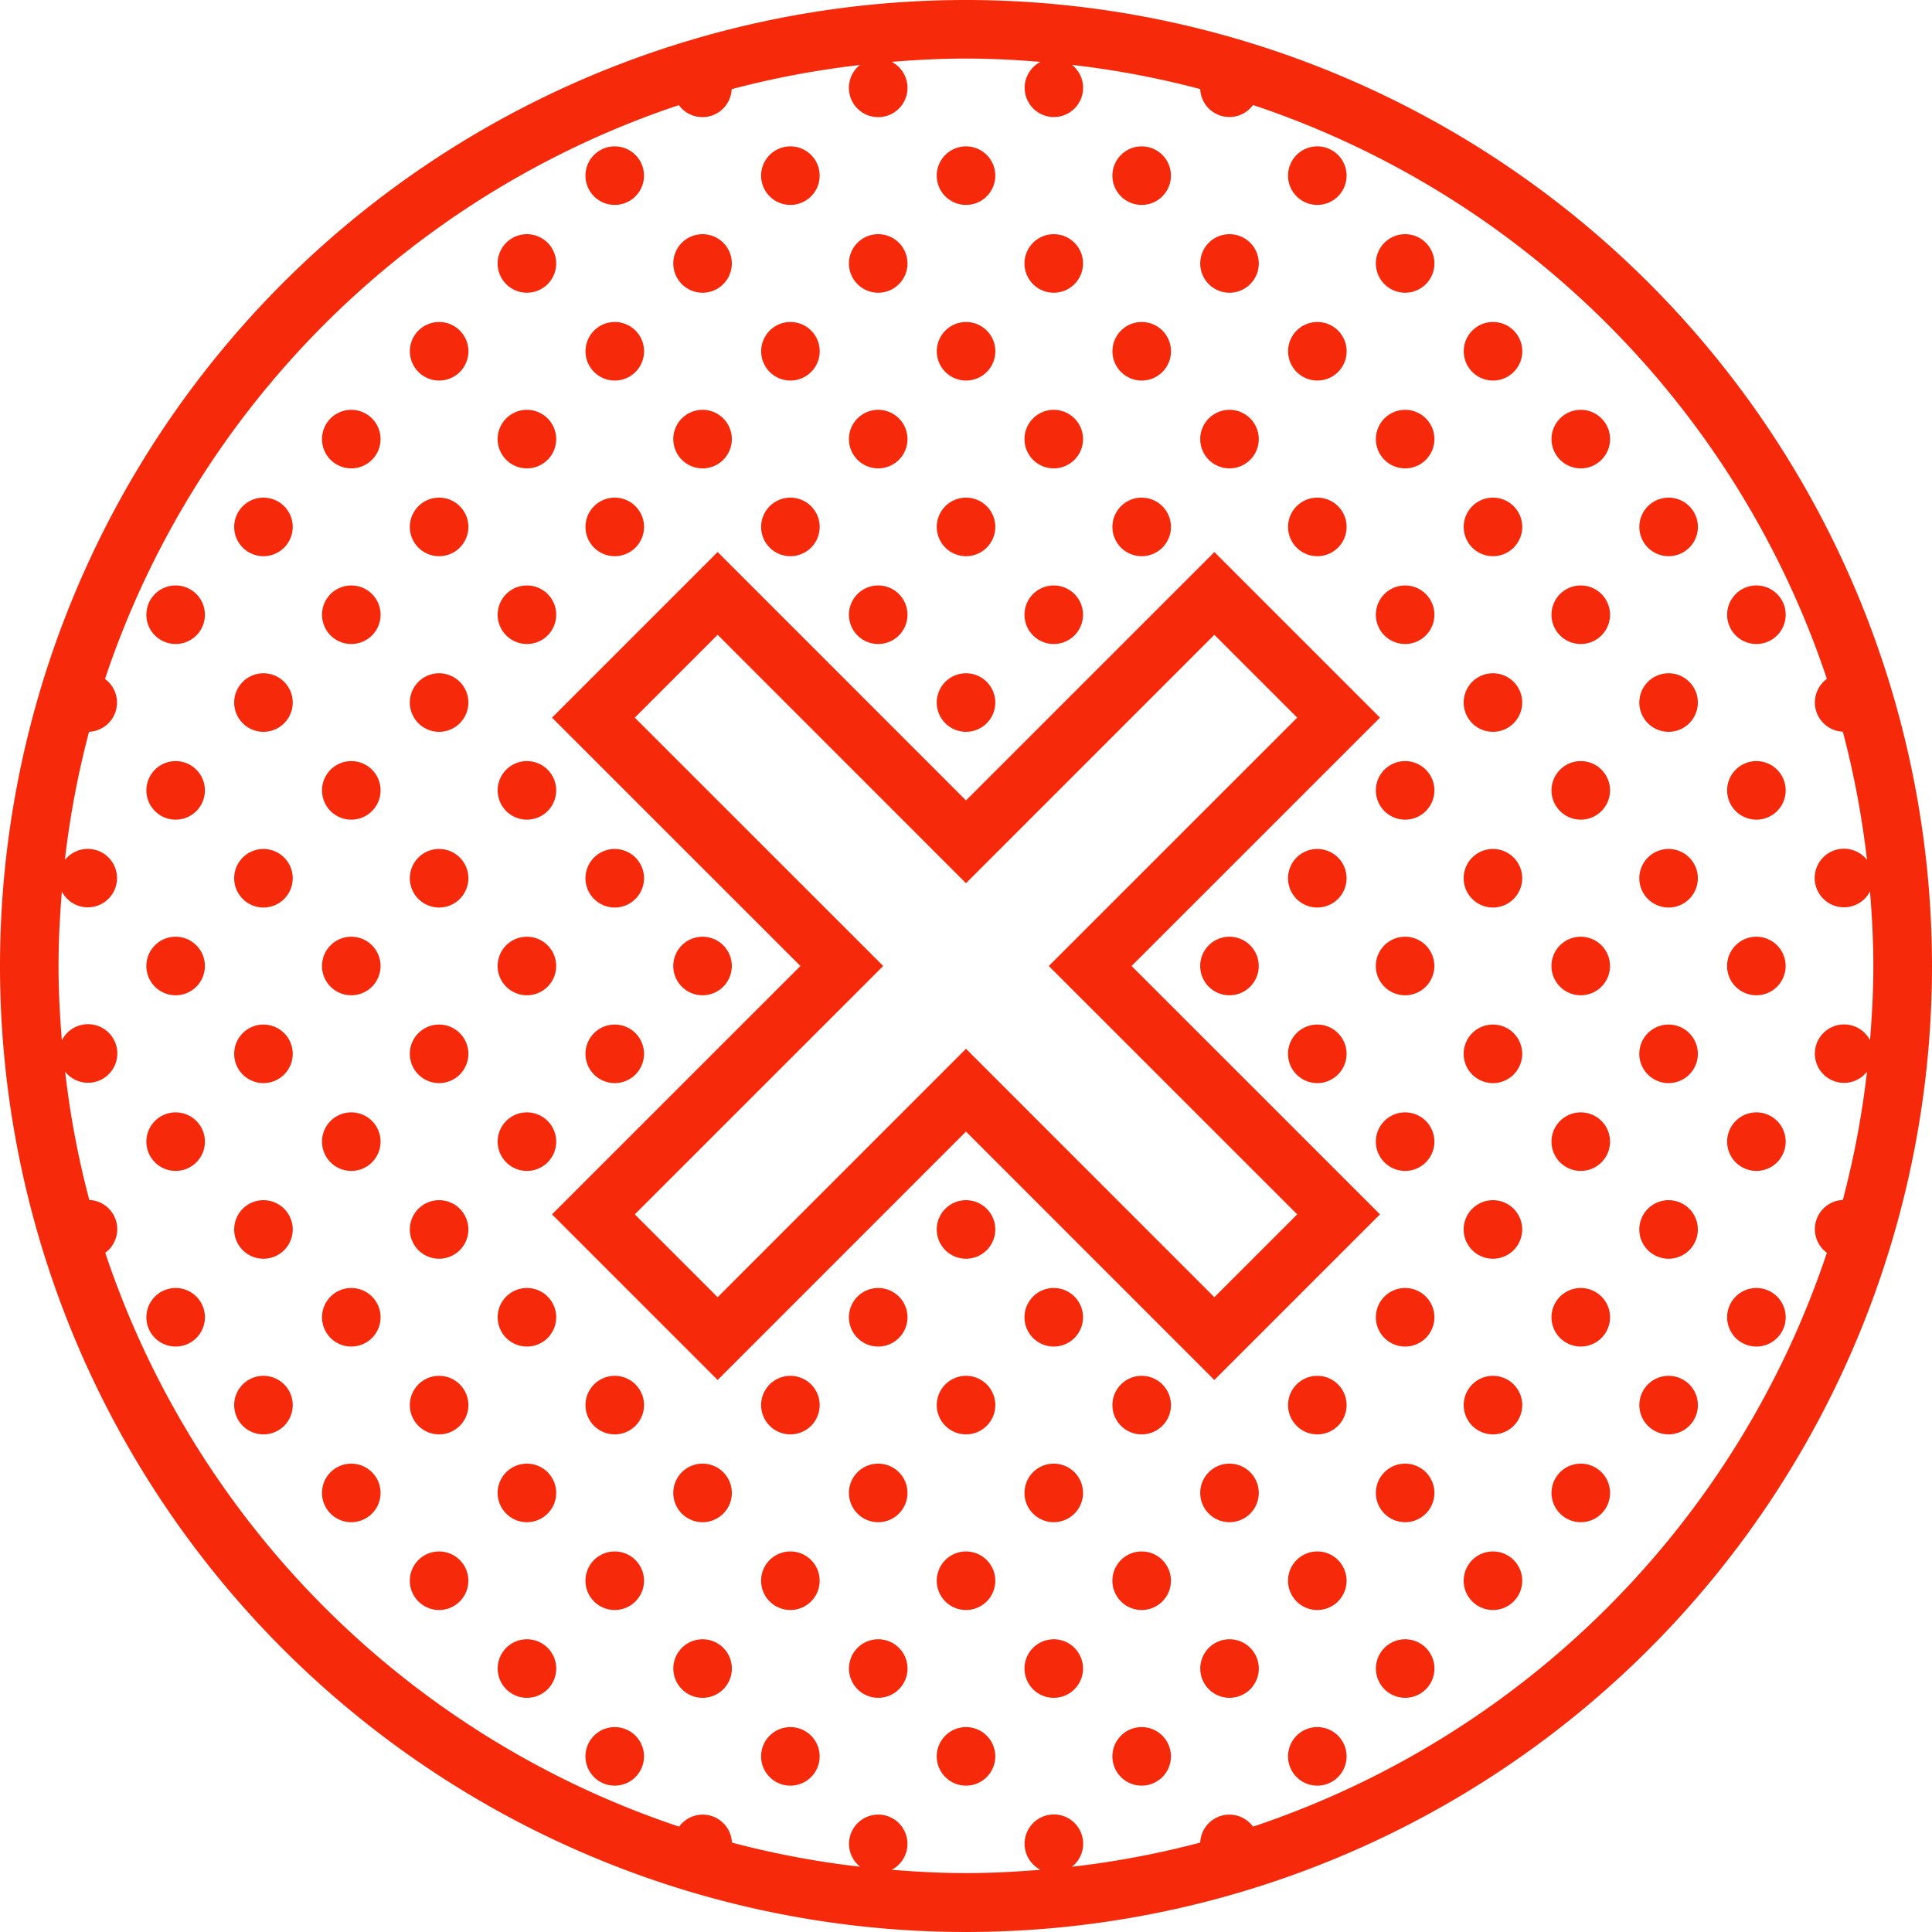 <svg xmlns="http://www.w3.org/2000/svg" width="104" height="104" viewBox="0 0 104 104"><defs><style>.a{fill:#f62a0b;}</style></defs><path class="a" d="M59,7a52,52,0,1,0,52,52A52.024,52.024,0,0,0,59,7Zm0,3.152c1.351,0,2.684.071,4.007.179a1.573,1.573,0,1,0,1.7.163,48.691,48.691,0,0,1,6.9,1.3,1.574,1.574,0,0,0,2.844.859,48.908,48.908,0,0,1,30.89,30.89,1.574,1.574,0,0,0,.859,2.844,48.691,48.691,0,0,1,1.3,6.9,1.577,1.577,0,1,0,.163,1.7c.107,1.322.179,2.654.179,4s-.071,2.684-.179,4.007a1.573,1.573,0,1,0-.163,1.7,48.691,48.691,0,0,1-1.3,6.9,1.574,1.574,0,0,0-.859,2.844,48.908,48.908,0,0,1-30.89,30.89,1.574,1.574,0,0,0-2.844.859,48.691,48.691,0,0,1-6.9,1.3,1.577,1.577,0,1,0-1.7.163c-1.322.107-2.654.179-4,.179s-2.684-.071-4.007-.179a1.573,1.573,0,1,0-1.7-.163,48.691,48.691,0,0,1-6.9-1.3,1.574,1.574,0,0,0-2.844-.859,48.908,48.908,0,0,1-30.89-30.89,1.574,1.574,0,0,0-.859-2.844,48.691,48.691,0,0,1-1.3-6.9A1.577,1.577,0,1,0,10.33,63c-.107-1.322-.179-2.654-.179-4s.071-2.684.179-4.007a1.573,1.573,0,1,0,.163-1.7,48.691,48.691,0,0,1,1.3-6.9,1.574,1.574,0,0,0,.859-2.844,48.908,48.908,0,0,1,30.89-30.89,1.574,1.574,0,0,0,2.844-.859,48.691,48.691,0,0,1,6.9-1.3A1.577,1.577,0,1,0,55,10.33C56.318,10.223,57.65,10.152,59,10.152ZM40.091,14.879a1.576,1.576,0,1,0,1.576,1.576A1.576,1.576,0,0,0,40.091,14.879Zm9.455,0a1.576,1.576,0,1,0,1.576,1.576A1.576,1.576,0,0,0,49.545,14.879Zm9.455,0a1.576,1.576,0,1,0,1.576,1.576A1.576,1.576,0,0,0,59,14.879Zm9.455,0a1.576,1.576,0,1,0,1.576,1.576A1.576,1.576,0,0,0,68.455,14.879Zm9.455,0a1.576,1.576,0,1,0,1.576,1.576A1.576,1.576,0,0,0,77.909,14.879ZM35.364,19.606a1.576,1.576,0,1,0,1.576,1.576A1.576,1.576,0,0,0,35.364,19.606Zm9.455,0a1.576,1.576,0,1,0,1.576,1.576A1.576,1.576,0,0,0,44.818,19.606Zm9.455,0a1.576,1.576,0,1,0,1.576,1.576A1.576,1.576,0,0,0,54.273,19.606Zm9.455,0A1.576,1.576,0,1,0,65.3,21.182,1.576,1.576,0,0,0,63.727,19.606Zm9.455,0a1.576,1.576,0,1,0,1.576,1.576A1.576,1.576,0,0,0,73.182,19.606Zm9.455,0a1.576,1.576,0,1,0,1.576,1.576A1.576,1.576,0,0,0,82.636,19.606Zm-52,4.727a1.576,1.576,0,1,0,1.576,1.576A1.576,1.576,0,0,0,30.636,24.333Zm9.455,0a1.576,1.576,0,1,0,1.576,1.576A1.576,1.576,0,0,0,40.091,24.333Zm9.455,0a1.576,1.576,0,1,0,1.576,1.576A1.576,1.576,0,0,0,49.545,24.333Zm9.455,0a1.576,1.576,0,1,0,1.576,1.576A1.576,1.576,0,0,0,59,24.333Zm9.455,0a1.576,1.576,0,1,0,1.576,1.576A1.576,1.576,0,0,0,68.455,24.333Zm9.455,0a1.576,1.576,0,1,0,1.576,1.576A1.576,1.576,0,0,0,77.909,24.333Zm9.455,0a1.576,1.576,0,1,0,1.576,1.576A1.576,1.576,0,0,0,87.364,24.333ZM25.909,29.061a1.576,1.576,0,1,0,1.576,1.576A1.576,1.576,0,0,0,25.909,29.061Zm9.455,0a1.576,1.576,0,1,0,1.576,1.576A1.576,1.576,0,0,0,35.364,29.061Zm9.455,0a1.576,1.576,0,1,0,1.576,1.576A1.576,1.576,0,0,0,44.818,29.061Zm9.455,0a1.576,1.576,0,1,0,1.576,1.576A1.576,1.576,0,0,0,54.273,29.061Zm9.455,0A1.576,1.576,0,1,0,65.3,30.636,1.576,1.576,0,0,0,63.727,29.061Zm9.455,0a1.576,1.576,0,1,0,1.576,1.576A1.576,1.576,0,0,0,73.182,29.061Zm9.455,0a1.576,1.576,0,1,0,1.576,1.576A1.576,1.576,0,0,0,82.636,29.061Zm9.455,0a1.576,1.576,0,1,0,1.576,1.576A1.576,1.576,0,0,0,92.091,29.061ZM21.182,33.788a1.576,1.576,0,1,0,1.576,1.576A1.576,1.576,0,0,0,21.182,33.788Zm9.455,0a1.576,1.576,0,1,0,1.576,1.576A1.576,1.576,0,0,0,30.636,33.788Zm9.455,0a1.576,1.576,0,1,0,1.576,1.576A1.576,1.576,0,0,0,40.091,33.788Zm9.455,0a1.576,1.576,0,1,0,1.576,1.576A1.576,1.576,0,0,0,49.545,33.788Zm9.455,0a1.576,1.576,0,1,0,1.576,1.576A1.576,1.576,0,0,0,59,33.788Zm9.455,0a1.576,1.576,0,1,0,1.576,1.576A1.576,1.576,0,0,0,68.455,33.788Zm9.455,0a1.576,1.576,0,1,0,1.576,1.576A1.576,1.576,0,0,0,77.909,33.788Zm9.455,0a1.576,1.576,0,1,0,1.576,1.576A1.576,1.576,0,0,0,87.364,33.788Zm9.455,0a1.576,1.576,0,1,0,1.576,1.576A1.576,1.576,0,0,0,96.818,33.788ZM45.631,36.715l-8.916,8.916L50.087,59,36.715,72.369l8.916,8.916L59,67.913,72.369,81.285l8.916-8.916L67.913,59,81.285,45.631l-1.114-1.114-7.8-7.8L59,50.087Zm-29.176,1.8a1.576,1.576,0,1,0,1.576,1.576A1.576,1.576,0,0,0,16.455,38.515Zm9.455,0a1.576,1.576,0,1,0,1.576,1.576A1.576,1.576,0,0,0,25.909,38.515Zm9.455,0a1.576,1.576,0,1,0,1.576,1.576A1.576,1.576,0,0,0,35.364,38.515Zm18.909,0a1.576,1.576,0,1,0,1.576,1.576A1.576,1.576,0,0,0,54.273,38.515Zm9.455,0A1.576,1.576,0,1,0,65.3,40.091,1.576,1.576,0,0,0,63.727,38.515Zm18.909,0a1.576,1.576,0,1,0,1.576,1.576A1.576,1.576,0,0,0,82.636,38.515Zm9.455,0a1.576,1.576,0,1,0,1.576,1.576A1.576,1.576,0,0,0,92.091,38.515Zm9.455,0a1.576,1.576,0,1,0,1.576,1.576A1.576,1.576,0,0,0,101.545,38.515ZM45.631,41.171,59,54.544,72.369,41.171l4.46,4.46L63.456,59,76.829,72.369l-4.46,4.46L59,63.456,45.631,76.829l-4.46-4.46L54.544,59,41.171,45.631ZM21.182,43.242a1.576,1.576,0,1,0,1.576,1.576A1.576,1.576,0,0,0,21.182,43.242Zm9.455,0a1.576,1.576,0,1,0,1.576,1.576A1.576,1.576,0,0,0,30.636,43.242Zm28.364,0a1.576,1.576,0,1,0,1.576,1.576A1.576,1.576,0,0,0,59,43.242Zm28.364,0a1.576,1.576,0,1,0,1.576,1.576A1.576,1.576,0,0,0,87.364,43.242Zm9.455,0a1.576,1.576,0,1,0,1.576,1.576A1.576,1.576,0,0,0,96.818,43.242ZM16.455,47.97a1.576,1.576,0,1,0,1.576,1.576A1.576,1.576,0,0,0,16.455,47.97Zm9.455,0a1.576,1.576,0,1,0,1.576,1.576A1.576,1.576,0,0,0,25.909,47.97Zm9.455,0a1.576,1.576,0,1,0,1.576,1.576A1.576,1.576,0,0,0,35.364,47.97Zm47.273,0a1.576,1.576,0,1,0,1.576,1.576A1.576,1.576,0,0,0,82.636,47.97Zm9.455,0a1.576,1.576,0,1,0,1.576,1.576A1.576,1.576,0,0,0,92.091,47.97Zm9.455,0a1.576,1.576,0,1,0,1.576,1.576A1.576,1.576,0,0,0,101.545,47.97ZM21.182,52.7a1.576,1.576,0,1,0,1.576,1.576A1.576,1.576,0,0,0,21.182,52.7Zm9.455,0a1.576,1.576,0,1,0,1.576,1.576A1.576,1.576,0,0,0,30.636,52.7Zm9.455,0a1.576,1.576,0,1,0,1.576,1.576A1.576,1.576,0,0,0,40.091,52.7Zm37.818,0a1.576,1.576,0,1,0,1.576,1.576A1.576,1.576,0,0,0,77.909,52.7Zm9.455,0a1.576,1.576,0,1,0,1.576,1.576A1.576,1.576,0,0,0,87.364,52.7Zm9.455,0a1.576,1.576,0,1,0,1.576,1.576A1.576,1.576,0,0,0,96.818,52.7ZM16.455,57.424A1.576,1.576,0,1,0,18.03,59,1.576,1.576,0,0,0,16.455,57.424Zm9.455,0A1.576,1.576,0,1,0,27.485,59,1.576,1.576,0,0,0,25.909,57.424Zm9.455,0A1.576,1.576,0,1,0,36.939,59,1.576,1.576,0,0,0,35.364,57.424Zm9.455,0A1.576,1.576,0,1,0,46.394,59,1.576,1.576,0,0,0,44.818,57.424Zm28.364,0A1.576,1.576,0,1,0,74.758,59,1.576,1.576,0,0,0,73.182,57.424Zm9.455,0A1.576,1.576,0,1,0,84.212,59,1.576,1.576,0,0,0,82.636,57.424Zm9.455,0A1.576,1.576,0,1,0,93.667,59,1.576,1.576,0,0,0,92.091,57.424Zm9.455,0A1.576,1.576,0,1,0,103.121,59,1.576,1.576,0,0,0,101.545,57.424ZM21.182,62.152a1.576,1.576,0,1,0,1.576,1.576A1.576,1.576,0,0,0,21.182,62.152Zm9.455,0a1.576,1.576,0,1,0,1.576,1.576A1.576,1.576,0,0,0,30.636,62.152Zm9.455,0a1.576,1.576,0,1,0,1.576,1.576A1.576,1.576,0,0,0,40.091,62.152Zm37.818,0a1.576,1.576,0,1,0,1.576,1.576A1.576,1.576,0,0,0,77.909,62.152Zm9.455,0a1.576,1.576,0,1,0,1.576,1.576A1.576,1.576,0,0,0,87.364,62.152Zm9.455,0a1.576,1.576,0,1,0,1.576,1.576A1.576,1.576,0,0,0,96.818,62.152ZM16.455,66.879a1.576,1.576,0,1,0,1.576,1.576A1.576,1.576,0,0,0,16.455,66.879Zm9.455,0a1.576,1.576,0,1,0,1.576,1.576A1.576,1.576,0,0,0,25.909,66.879Zm9.455,0a1.576,1.576,0,1,0,1.576,1.576A1.576,1.576,0,0,0,35.364,66.879Zm47.273,0a1.576,1.576,0,1,0,1.576,1.576A1.576,1.576,0,0,0,82.636,66.879Zm9.455,0a1.576,1.576,0,1,0,1.576,1.576A1.576,1.576,0,0,0,92.091,66.879Zm9.455,0a1.576,1.576,0,1,0,1.576,1.576A1.576,1.576,0,0,0,101.545,66.879ZM21.182,71.606a1.576,1.576,0,1,0,1.576,1.576A1.576,1.576,0,0,0,21.182,71.606Zm9.455,0a1.576,1.576,0,1,0,1.576,1.576A1.576,1.576,0,0,0,30.636,71.606Zm28.364,0a1.576,1.576,0,1,0,1.576,1.576A1.576,1.576,0,0,0,59,71.606Zm28.364,0a1.576,1.576,0,1,0,1.576,1.576A1.576,1.576,0,0,0,87.364,71.606Zm9.455,0a1.576,1.576,0,1,0,1.576,1.576A1.576,1.576,0,0,0,96.818,71.606ZM16.455,76.333a1.576,1.576,0,1,0,1.576,1.576A1.576,1.576,0,0,0,16.455,76.333Zm9.455,0a1.576,1.576,0,1,0,1.576,1.576A1.576,1.576,0,0,0,25.909,76.333Zm9.455,0a1.576,1.576,0,1,0,1.576,1.576A1.576,1.576,0,0,0,35.364,76.333Zm18.909,0a1.576,1.576,0,1,0,1.576,1.576A1.576,1.576,0,0,0,54.273,76.333Zm9.455,0A1.576,1.576,0,1,0,65.3,77.909,1.576,1.576,0,0,0,63.727,76.333Zm18.909,0a1.576,1.576,0,1,0,1.576,1.576A1.576,1.576,0,0,0,82.636,76.333Zm9.455,0a1.576,1.576,0,1,0,1.576,1.576A1.576,1.576,0,0,0,92.091,76.333Zm9.455,0a1.576,1.576,0,1,0,1.576,1.576A1.576,1.576,0,0,0,101.545,76.333ZM21.182,81.061a1.576,1.576,0,1,0,1.576,1.576A1.576,1.576,0,0,0,21.182,81.061Zm9.455,0a1.576,1.576,0,1,0,1.576,1.576A1.576,1.576,0,0,0,30.636,81.061Zm9.455,0a1.576,1.576,0,1,0,1.576,1.576A1.576,1.576,0,0,0,40.091,81.061Zm9.455,0a1.576,1.576,0,1,0,1.576,1.576A1.576,1.576,0,0,0,49.545,81.061Zm9.455,0a1.576,1.576,0,1,0,1.576,1.576A1.576,1.576,0,0,0,59,81.061Zm9.455,0a1.576,1.576,0,1,0,1.576,1.576A1.576,1.576,0,0,0,68.455,81.061Zm9.455,0a1.576,1.576,0,1,0,1.576,1.576A1.576,1.576,0,0,0,77.909,81.061Zm9.455,0a1.576,1.576,0,1,0,1.576,1.576A1.576,1.576,0,0,0,87.364,81.061Zm9.455,0a1.576,1.576,0,1,0,1.576,1.576A1.576,1.576,0,0,0,96.818,81.061ZM25.909,85.788a1.576,1.576,0,1,0,1.576,1.576A1.576,1.576,0,0,0,25.909,85.788Zm9.455,0a1.576,1.576,0,1,0,1.576,1.576A1.576,1.576,0,0,0,35.364,85.788Zm9.455,0a1.576,1.576,0,1,0,1.576,1.576A1.576,1.576,0,0,0,44.818,85.788Zm9.455,0a1.576,1.576,0,1,0,1.576,1.576A1.576,1.576,0,0,0,54.273,85.788Zm9.455,0A1.576,1.576,0,1,0,65.3,87.364,1.576,1.576,0,0,0,63.727,85.788Zm9.455,0a1.576,1.576,0,1,0,1.576,1.576A1.576,1.576,0,0,0,73.182,85.788Zm9.455,0a1.576,1.576,0,1,0,1.576,1.576A1.576,1.576,0,0,0,82.636,85.788Zm9.455,0a1.576,1.576,0,1,0,1.576,1.576A1.576,1.576,0,0,0,92.091,85.788ZM30.636,90.515a1.576,1.576,0,1,0,1.576,1.576A1.576,1.576,0,0,0,30.636,90.515Zm9.455,0a1.576,1.576,0,1,0,1.576,1.576A1.576,1.576,0,0,0,40.091,90.515Zm9.455,0a1.576,1.576,0,1,0,1.576,1.576A1.576,1.576,0,0,0,49.545,90.515Zm9.455,0a1.576,1.576,0,1,0,1.576,1.576A1.576,1.576,0,0,0,59,90.515Zm9.455,0a1.576,1.576,0,1,0,1.576,1.576A1.576,1.576,0,0,0,68.455,90.515Zm9.455,0a1.576,1.576,0,1,0,1.576,1.576A1.576,1.576,0,0,0,77.909,90.515Zm9.455,0a1.576,1.576,0,1,0,1.576,1.576A1.576,1.576,0,0,0,87.364,90.515Zm-52,4.727a1.576,1.576,0,1,0,1.576,1.576A1.576,1.576,0,0,0,35.364,95.242Zm9.455,0a1.576,1.576,0,1,0,1.576,1.576A1.576,1.576,0,0,0,44.818,95.242Zm9.455,0a1.576,1.576,0,1,0,1.576,1.576A1.576,1.576,0,0,0,54.273,95.242Zm9.455,0A1.576,1.576,0,1,0,65.3,96.818,1.576,1.576,0,0,0,63.727,95.242Zm9.455,0a1.576,1.576,0,1,0,1.576,1.576A1.576,1.576,0,0,0,73.182,95.242Zm9.455,0a1.576,1.576,0,1,0,1.576,1.576A1.576,1.576,0,0,0,82.636,95.242ZM40.091,99.97a1.576,1.576,0,1,0,1.576,1.576A1.576,1.576,0,0,0,40.091,99.97Zm9.455,0a1.576,1.576,0,1,0,1.576,1.576A1.576,1.576,0,0,0,49.545,99.97Zm9.455,0a1.576,1.576,0,1,0,1.576,1.576A1.576,1.576,0,0,0,59,99.97Zm9.455,0a1.576,1.576,0,1,0,1.576,1.576A1.576,1.576,0,0,0,68.455,99.97Zm9.455,0a1.576,1.576,0,1,0,1.576,1.576A1.576,1.576,0,0,0,77.909,99.97Z" transform="translate(-7 -7)"/></svg>